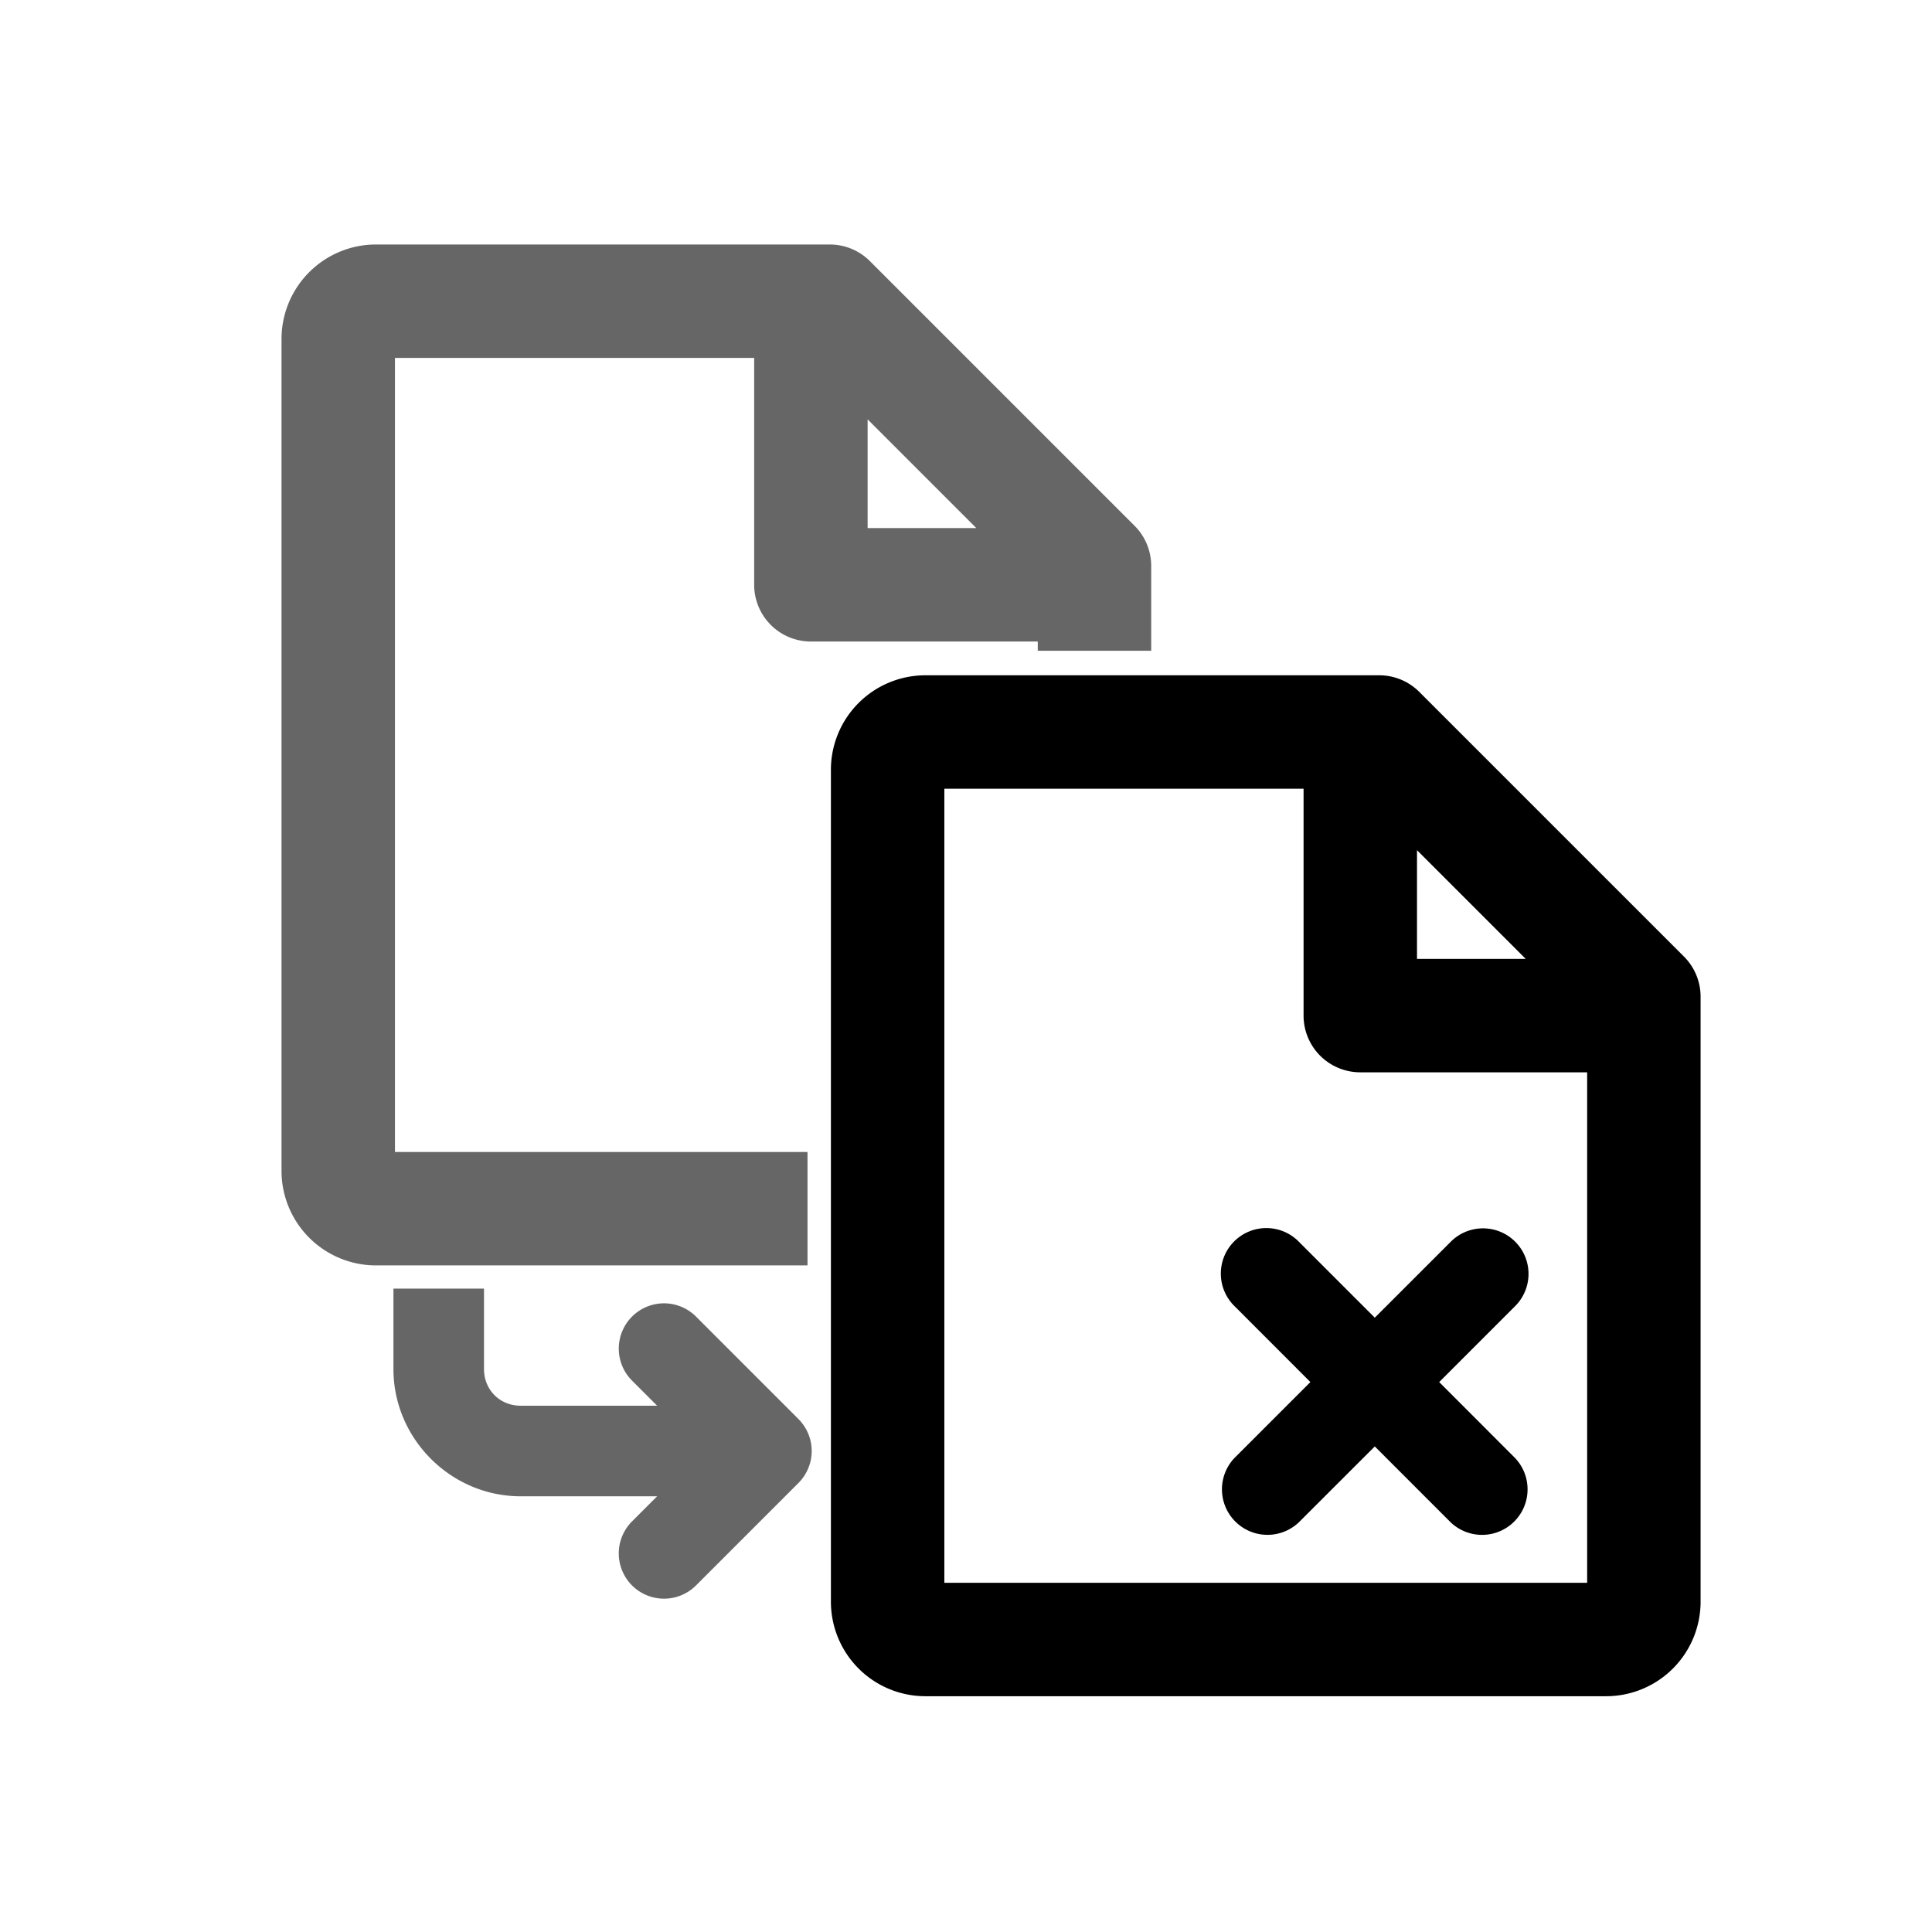 <?xml version="1.0" encoding="UTF-8" standalone="no"?>
<!-- Created with Inkscape (http://www.inkscape.org/) -->

<svg
        width="1em"
        height="1em"
        viewBox="0 0 256 256"
        version="1.1"
        id="svg1"
        xml:space="preserve"
        xmlns="http://www.w3.org/2000/svg"
        xmlns:svg="http://www.w3.org/2000/svg"><defs
     id="defs1" />
    <path
            fill="currentColor"
            d="M 223.139,126.756 188.067,91.684 a 7.515,7.515 0 0 0 -5.317,-2.205 h -60.124 a 12.526,12.526 0 0 0 -12.526,12.526 v 110.227 a 12.526,12.526 0 0 0 12.526,12.526 h 90.185 a 12.526,12.526 0 0 0 12.526,-12.526 v -80.165 a 7.515,7.515 0 0 0 -2.198,-5.311 m -35.379,-14.104 14.405,14.405 h -14.405 z m -62.629,97.075 V 104.51 h 47.598 v 30.062 a 7.515,7.515 0 0 0 7.515,7.515 h 30.062 v 67.639 z"
            id="path1"
    />
    <path
            fill="currentColor"
            id="path1-0"
            style="opacity:.6"
            d="M 49.828,32.396 A 12.526,12.526 0 0 0 37.303,44.922 V 155.148 a 12.526,12.526 0 0 0 12.525,12.525 H 107 V 152.643 H 52.334 V 47.428 h 47.598 v 30.061 a 7.515,7.515 0 0 0 7.516,7.516 h 30.061 v 1.223 h 15.031 V 74.984 A 7.515,7.515 0 0 0 150.342,69.674 L 115.27,34.602 a 7.515,7.515 0 0 0 -5.318,-2.205 z m 65.135,23.172 14.404,14.404 h -14.404 z"/>
    <path
            fill="currentColor"
            d="m 198.604,170.983 a 3.032,3.032 0 1 0 -4.285,-4.289 l -12.152,12.148 -12.148,-12.148 a 3.032,3.032 0 1 0 -4.285,4.285 l 12.14,12.152 -12.148,12.148 a 3.032,3.032 0 0 0 4.285,4.285 l 12.156,-12.148 12.148,12.152 a 3.032,3.032 0 0 0 4.285,-4.285 l -12.14,-12.152 z"
            id="path1-8"
            style="fill-opacity:1;stroke:currentColor;stroke-width:6;stroke-dasharray:none;stroke-opacity:1"/>
    <path
            fill="currentColor"
            id="path1-7"
            style="opacity:.6"
            d="m 52.133,170.75 v 10.66 c 0,9.238 7.617,16.857 16.855,16.857 h 18.086 l -3.328,3.328 a 6,6 0 0 0 0,8.482 6,6 0 0 0 8.482,0 l 13.51,-13.512 a 6,6 0 0 0 0.395,-0.424 6,6 0 0 0 0.252,-0.322 6.001,6.001 0 0 0 0.07,-0.096 6,6 0 0 0 0.217,-0.33 6.001,6.001 0 0 0 0.065,-0.111 6,6 0 0 0 0.195,-0.361 6.001,6.001 0 0 0 0.031,-0.066 6,6 0 0 0 0.18,-0.408 6.001,6.001 0 0 0 0,-0.002 6,6 0 0 0 0.283,-0.947 6,6 0 0 0 0.08,-0.49 6,6 0 0 0 0.037,-0.447 6.001,6.001 0 0 0 0.004,-0.084 6,6 0 0 0 0.01,-0.209 6,6 0 0 0 -0.01,-0.211 6.001,6.001 0 0 0 -0.004,-0.084 6,6 0 0 0 -0.037,-0.447 6,6 0 0 0 -0.08,-0.488 6,6 0 0 0 -0.283,-0.949 6,6 0 0 0 -0.182,-0.414 6.001,6.001 0 0 0 -0.029,-0.062 6,6 0 0 0 -0.191,-0.355 6.001,6.001 0 0 0 -0.076,-0.127 6,6 0 0 0 -0.209,-0.318 6.001,6.001 0 0 0 -0.078,-0.104 6,6 0 0 0 -0.238,-0.309 6,6 0 0 0 -0.006,-0.008 6.001,6.001 0 0 0 -0.047,-0.051 6,6 0 0 0 -0.346,-0.371 L 92.229,174.457 a 6,6 0 0 0 -4.242,-1.76 6,6 0 0 0 -4.24,1.76 6,6 0 0 0 0,8.48 l 3.328,3.328 H 68.988 c -2.753,0 -4.855,-2.103 -4.855,-4.855 V 170.75 Z"/></svg>
